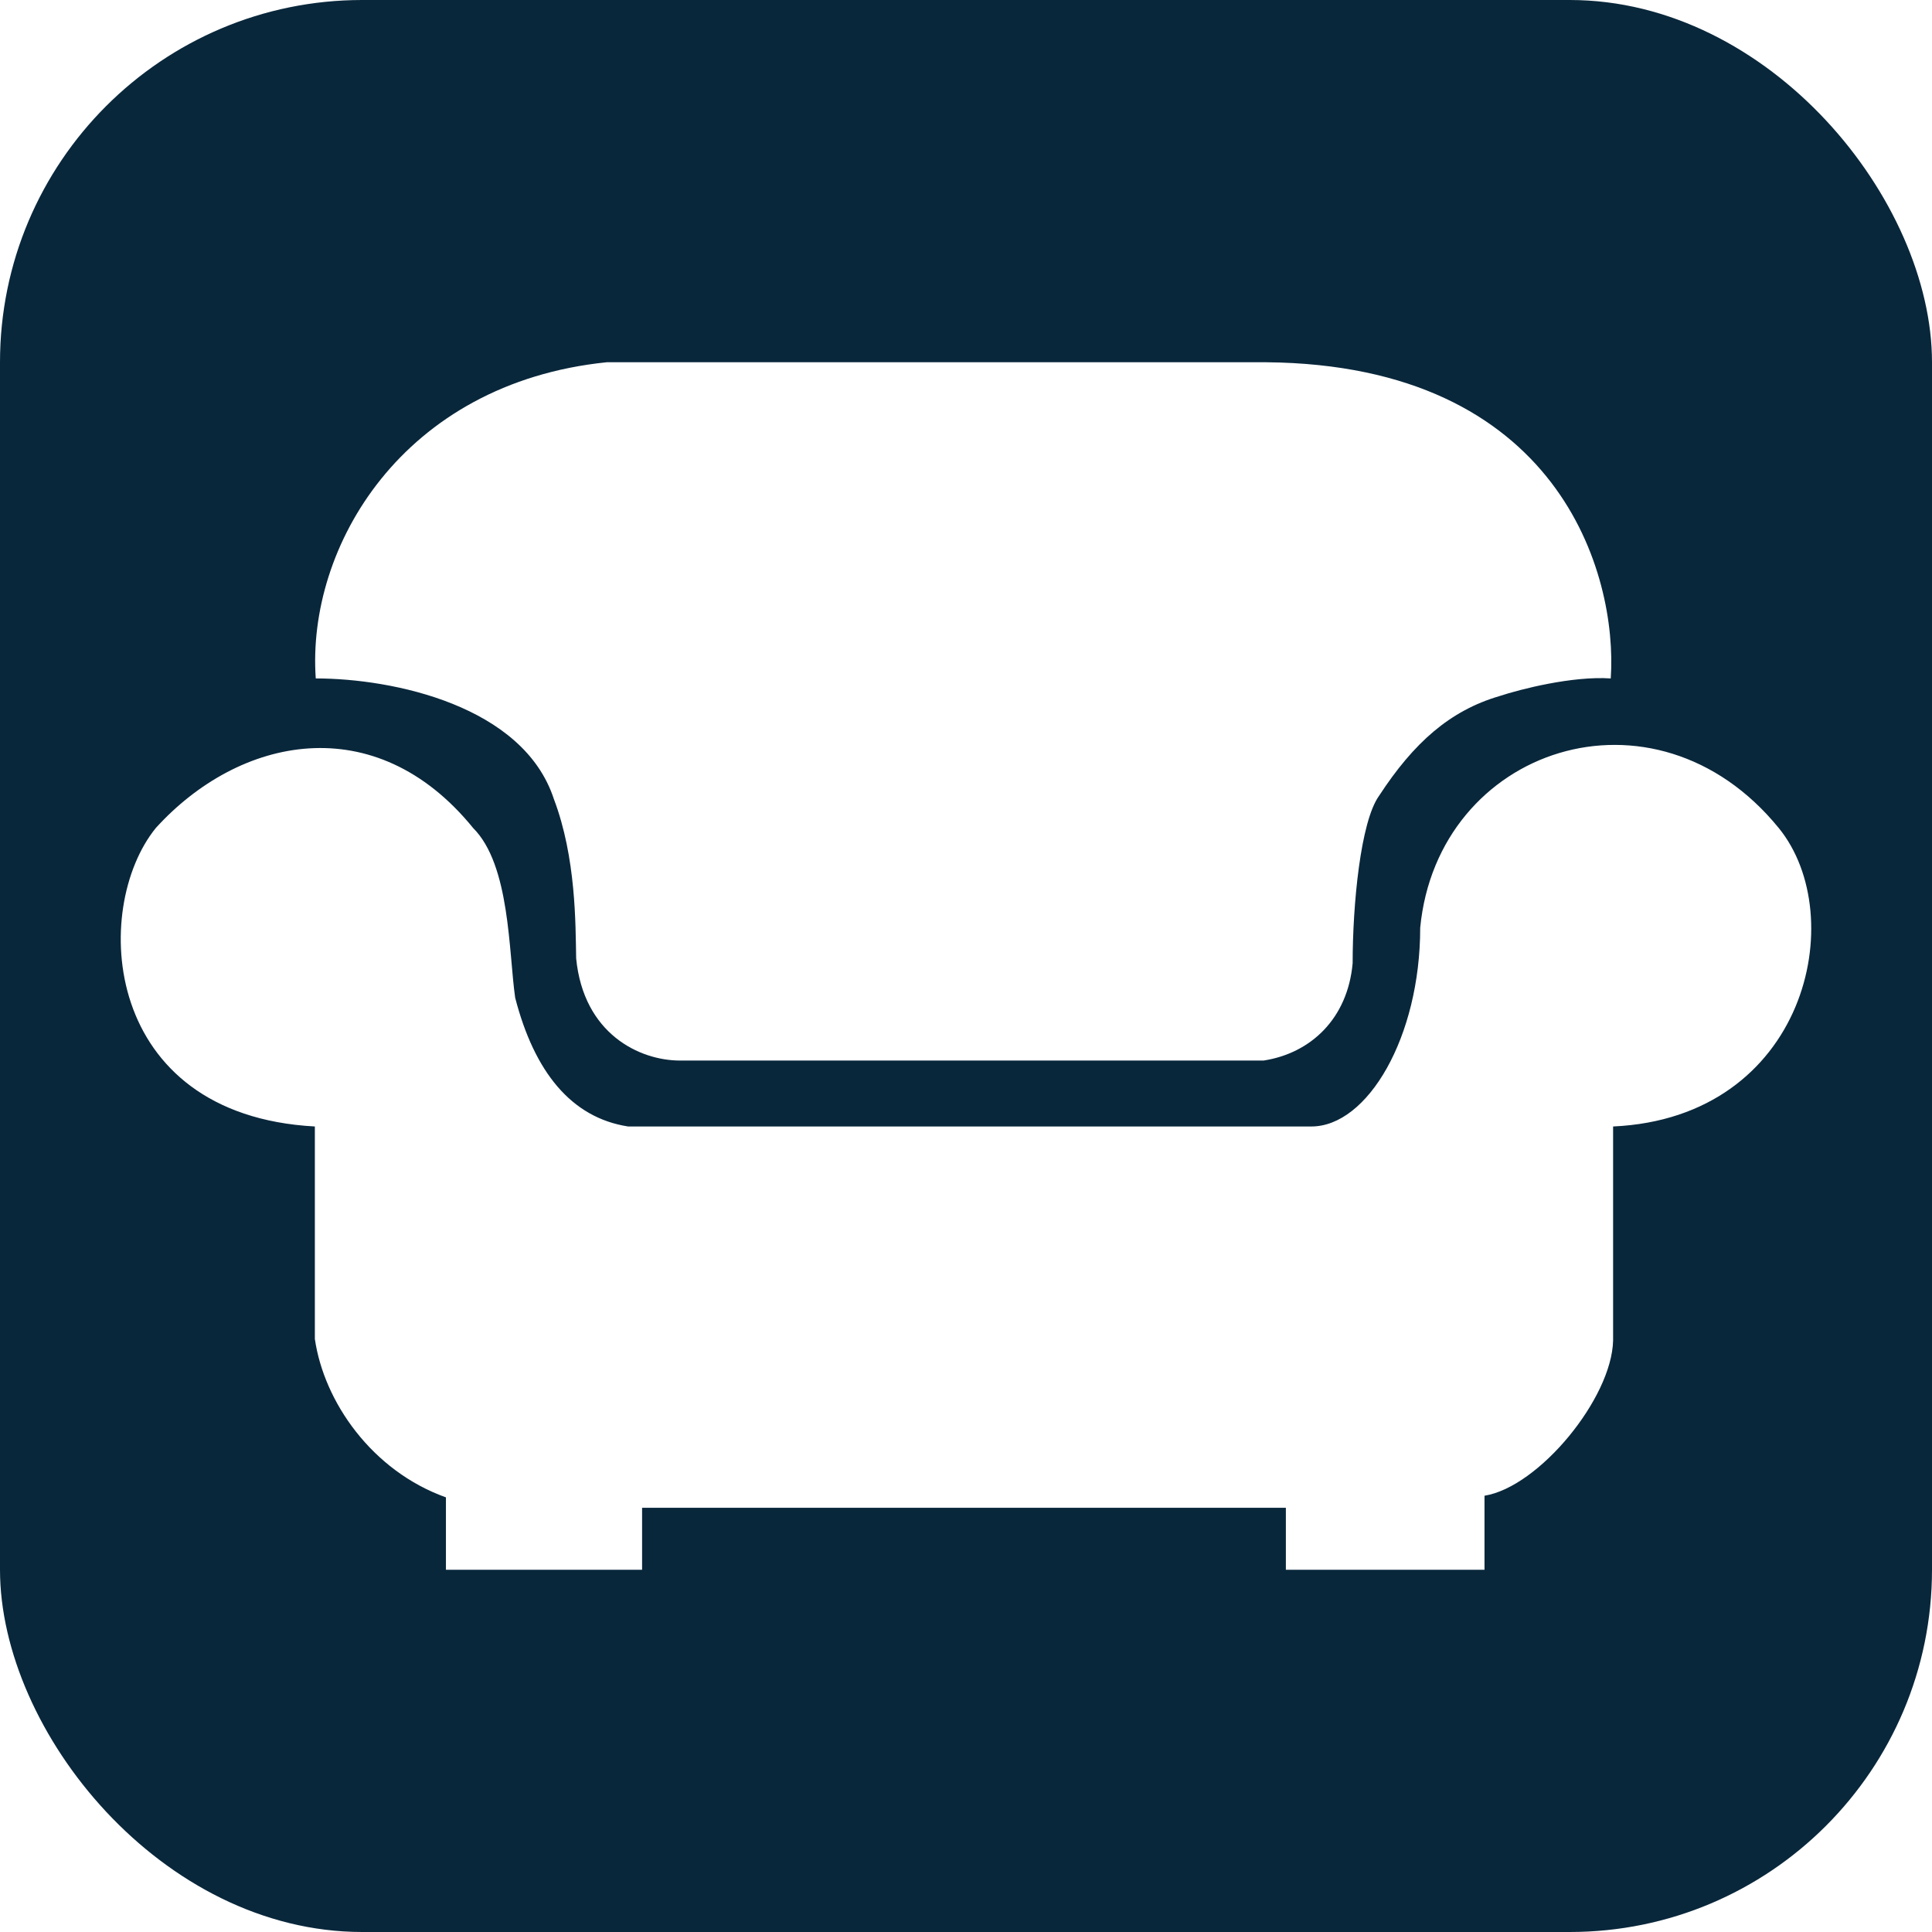 <svg width="32" height="32" viewBox="0 0 32 32" fill="none" xmlns="http://www.w3.org/2000/svg">
<g filter="url(#filter0_b_1222_6424)">
<rect width="32" height="32" rx="6" fill="#09273B"/>
<path d="M20.972 6C25.821 6.043 26.797 9.509 26.679 11.237C26.046 11.194 25.186 11.414 24.834 11.53C24.015 11.77 23.414 12.303 22.841 13.182C22.535 13.608 22.404 14.981 22.404 15.954C22.322 16.873 21.708 17.446 20.929 17.566H11.263C10.594 17.566 9.666 17.126 9.543 15.874C9.532 15.309 9.543 14.208 9.174 13.235C8.669 11.69 6.512 11.237 5.23 11.237C5.077 9.062 6.662 6.347 10.05 6H20.972Z" fill="white"/>
<path d="M10.403 18.658H21.721C22.65 18.658 23.523 17.179 23.523 15.367C23.81 12.382 27.401 11.183 29.462 13.715C30.656 15.181 29.913 18.512 26.718 18.658V22.203C26.696 23.162 25.489 24.628 24.588 24.774V26H21.298V24.974H10.635V26H7.386V24.801C6.157 24.361 5.365 23.215 5.215 22.176V18.658C1.687 18.466 1.502 15.047 2.58 13.715C3.959 12.196 6.212 11.716 7.837 13.715C8.451 14.328 8.424 15.767 8.533 16.526C8.85 17.752 9.461 18.512 10.403 18.658Z" fill="white"/>
</g>
<defs>
<filter id="filter0_b_1222_6424" x="-50" y="-50" width="132" height="132" filterUnits="userSpaceOnUse" color-interpolation-filters="sRGB">
<feFlood flood-opacity="0" result="BackgroundImageFix"/>
<feGaussianBlur in="BackgroundImageFix" stdDeviation="25"/>
<feComposite in2="SourceAlpha" operator="in" result="effect1_backgroundBlur_1222_6424"/>
<feBlend mode="normal" in="SourceGraphic" in2="effect1_backgroundBlur_1222_6424" result="shape"/>
</filter>
</defs>
</svg>
